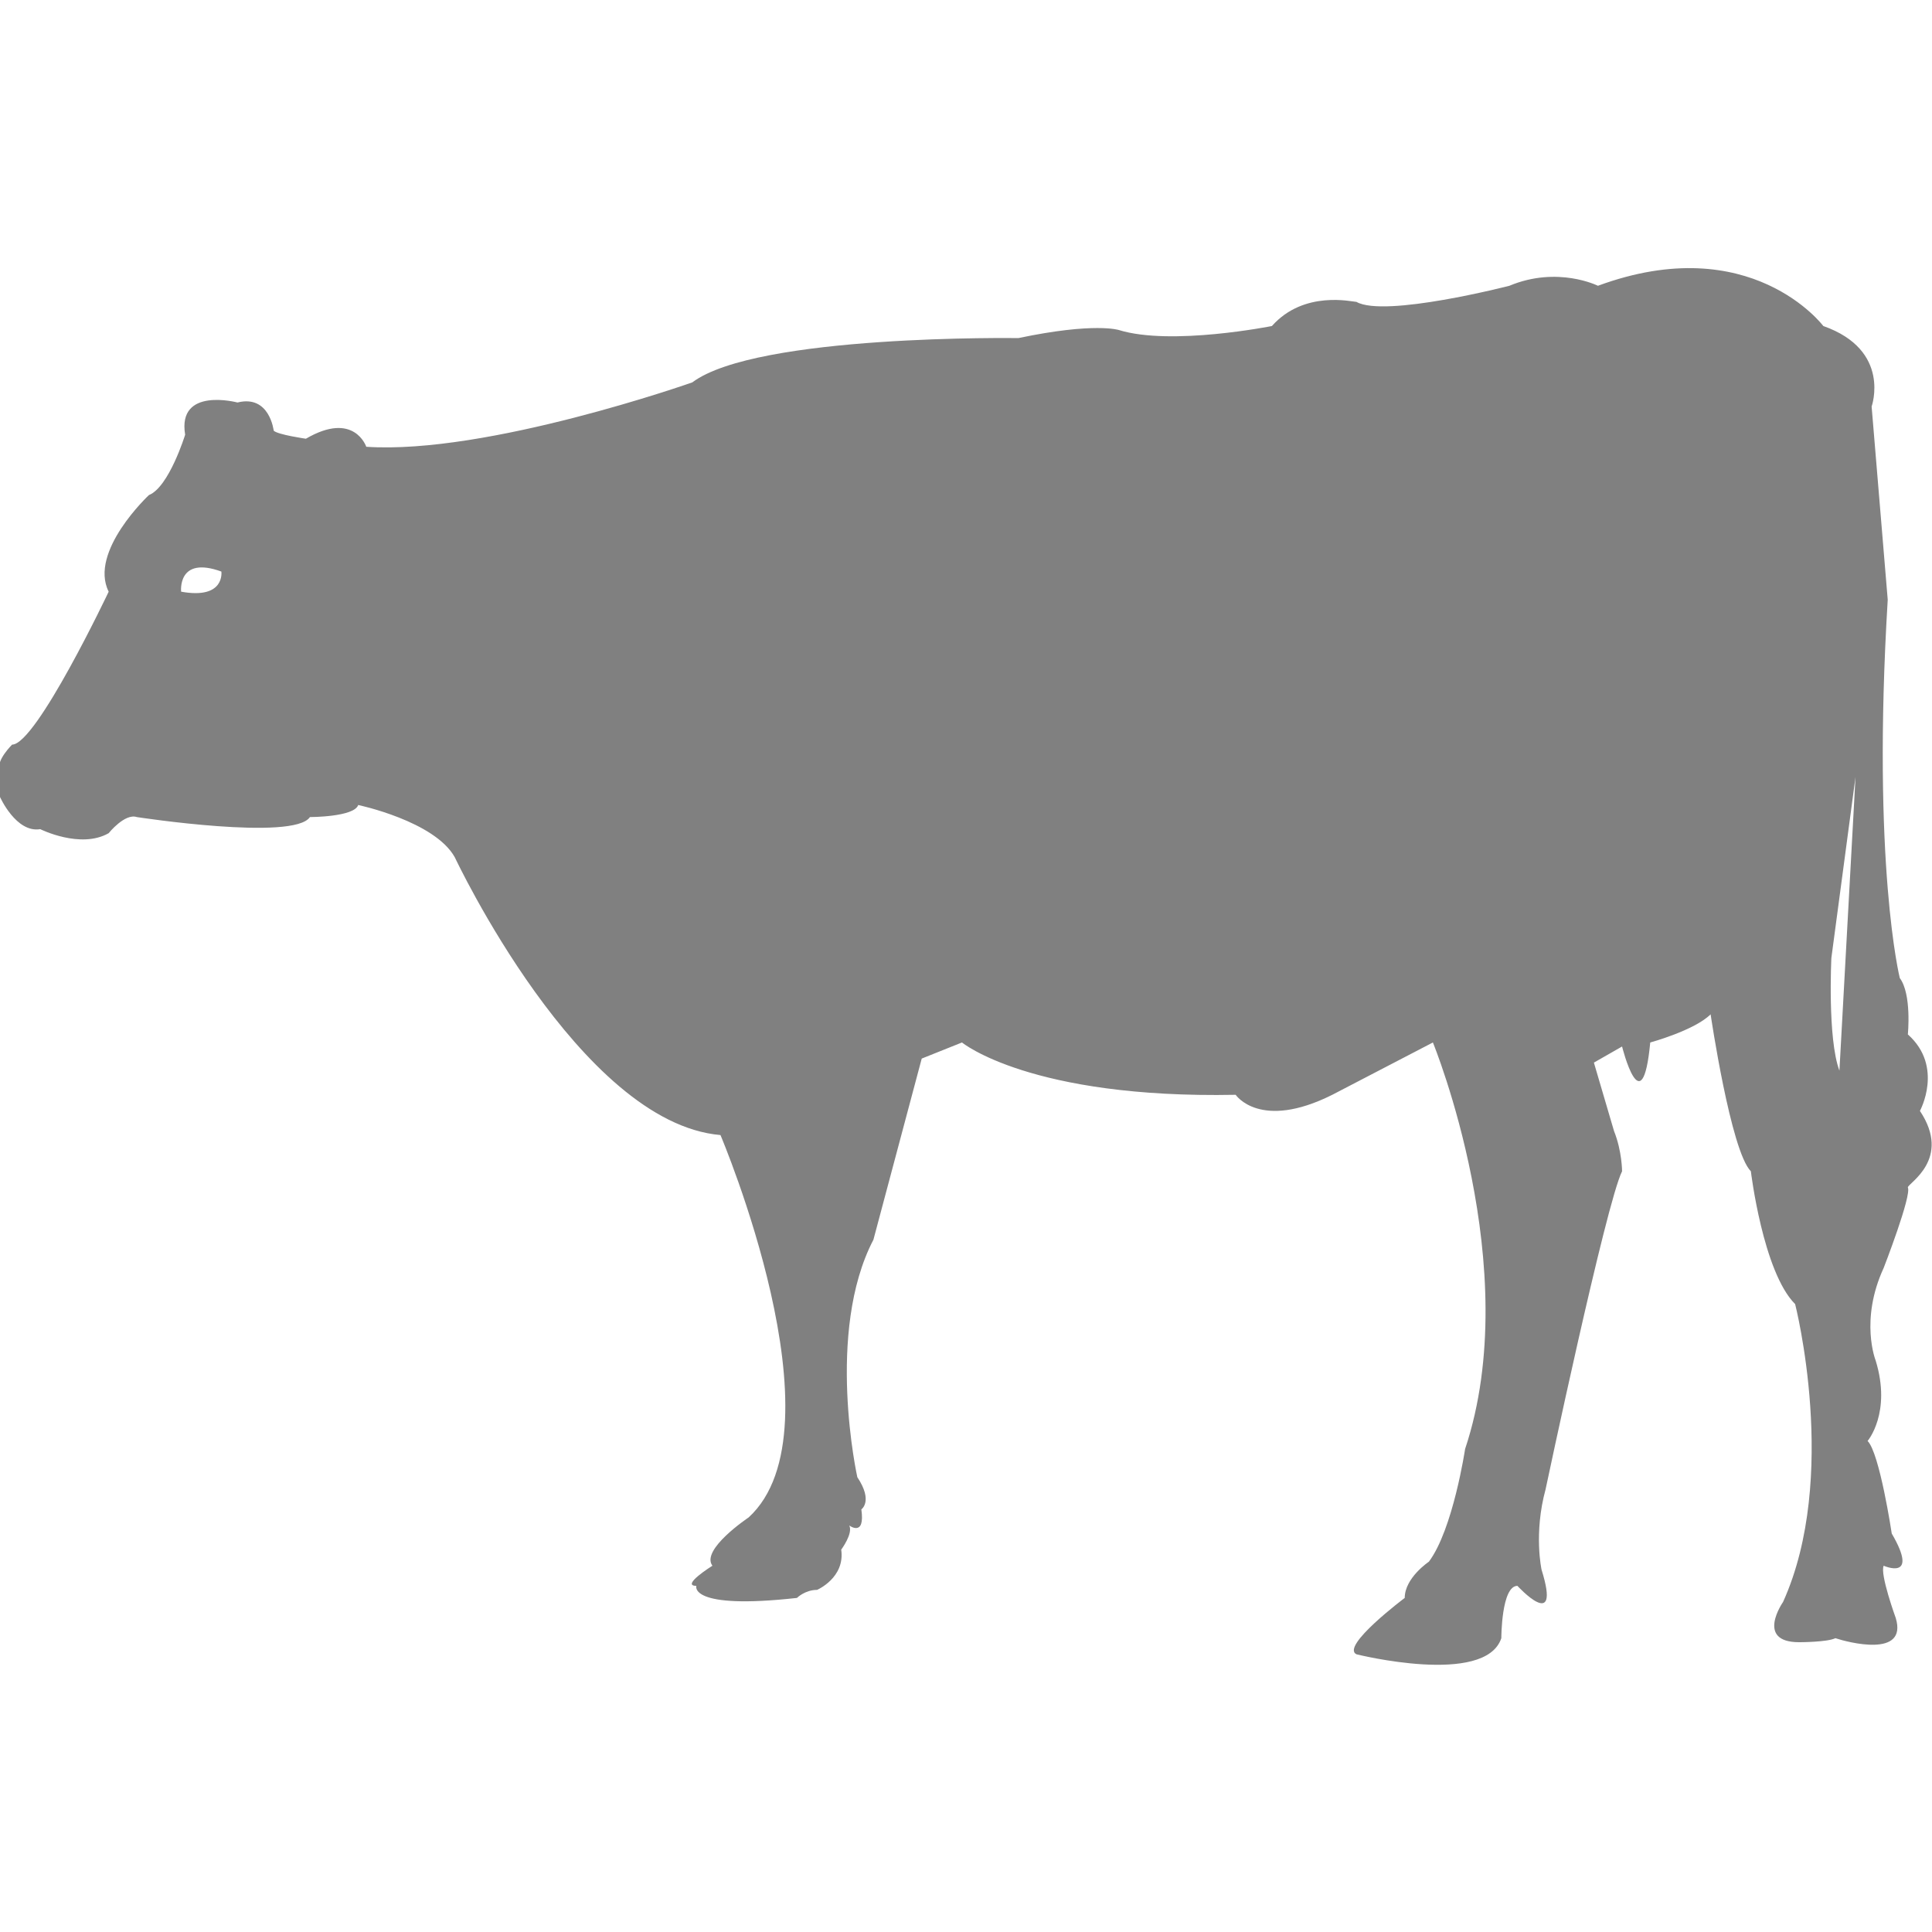 <?xml version="1.0" encoding="utf-8"?>
<!-- Generator: Adobe Illustrator 19.1.0, SVG Export Plug-In . SVG Version: 6.00 Build 0)  -->
<svg version="1.1" id="Layer_1" xmlns="http://www.w3.org/2000/svg" xmlns:xlink="http://www.w3.org/1999/xlink" x="0px" y="0px"
	 viewBox="0 0 48 48" style="enable-background:new 0 0 48 48;" xml:space="preserve">
<style type="text/css">
	.st0{fill:#808080;}
</style>
<path class="st0" d="M47.7,27.6c0,0,0.6-1.1-0.3-1.9c0,0,0.1-1-0.2-1.4c0,0-0.7-2.8-0.3-9.4l-0.4-4.8c0,0,0.5-1.4-1.2-2
	c0,0-1.8-2.4-5.6-1c0,0-1-0.5-2.2,0c0,0-3.1,0.8-3.8,0.4c-0.1,0-1.3-0.3-2.1,0.6c0,0-2.5,0.5-3.8,0.1c0,0-0.6-0.2-2.5,0.2
	c0,0-6.5-0.1-8.1,1.1c0,0-5.1,1.8-8.1,1.6c0,0-0.3-0.9-1.5-0.2c0,0-0.7-0.1-0.8-0.2c0,0-0.1-0.9-0.9-0.7c0,0-1.5-0.4-1.3,0.8
	c0,0-0.4,1.3-0.9,1.5c0,0-1.5,1.4-1,2.4c0,0-1.8,3.8-2.4,3.8c0,0-0.4,0.4-0.3,0.6c0,0-0.4,0.3,0,0.7c0,0,0.4,0.9,1,0.8
	c0,0,1,0.5,1.7,0.1c0,0,0.4-0.5,0.7-0.4c0,0,3.9,0.6,4.3,0c0,0,1.1,0,1.2-0.3c0,0,1.9,0.4,2.4,1.3c0,0,3.1,6.6,6.6,6.9
	c0,0,3.1,7.3,0.7,9.5c0,0-1.2,0.8-0.9,1.2c0,0-0.8,0.5-0.4,0.5c0,0-0.2,0.6,2.5,0.3c0,0,0.2-0.2,0.5-0.2c0,0,0.7-0.3,0.6-1
	c0,0,0.3-0.4,0.2-0.6c0,0,0.4,0.3,0.3-0.4c0,0,0.3-0.2-0.1-0.8c0,0-0.8-3.6,0.4-5.9l1.2-4.5l1-0.4c0,0,1.7,1.4,6.8,1.3
	c0,0,0.6,0.9,2.4,0l2.5-1.3c0,0,2.3,5.6,0.8,10.1c0,0-0.3,2-0.9,2.8c0,0-0.6,0.4-0.6,0.9c0,0-1.6,1.2-1.2,1.4c0,0,3.2,0.8,3.6-0.4
	c0,0,0-1.3,0.4-1.3c0,0,1.1,1.2,0.6-0.4c0,0-0.2-0.9,0.1-2c0,0,1.5-7.1,1.9-7.9c0,0,0-0.5-0.2-1l-0.5-1.7l0.7-0.4c0,0,0.5,2,0.7-0.1
	c0,0,1.1-0.3,1.5-0.7c0,0,0.5,3.4,1,3.9c0,0,0.3,2.5,1.1,3.3c0,0,1.1,4.3-0.3,7.4c0,0-0.7,1,0.4,1c0,0,0.7,0,0.9-0.1c0,0,0,0,0,0
	c0.3,0.1,1.8,0.5,1.5-0.5c0,0-0.4-1.1-0.3-1.3c0,0,0.9,0.4,0.2-0.8c0,0-0.3-2-0.6-2.3c0,0,0.6-0.7,0.2-2c0,0-0.4-1,0.2-2.3
	c0,0,0.7-1.8,0.6-2C47.4,29.4,48.5,28.8,47.7,27.6z M4.5,14.7c0,0-0.1-0.9,1-0.5C5.5,14.2,5.6,14.9,4.5,14.7z M45.7,26.6
	c-0.3-0.8-0.2-2.8-0.2-2.8l0.6-4.5L45.7,26.6z"/>
</svg>
